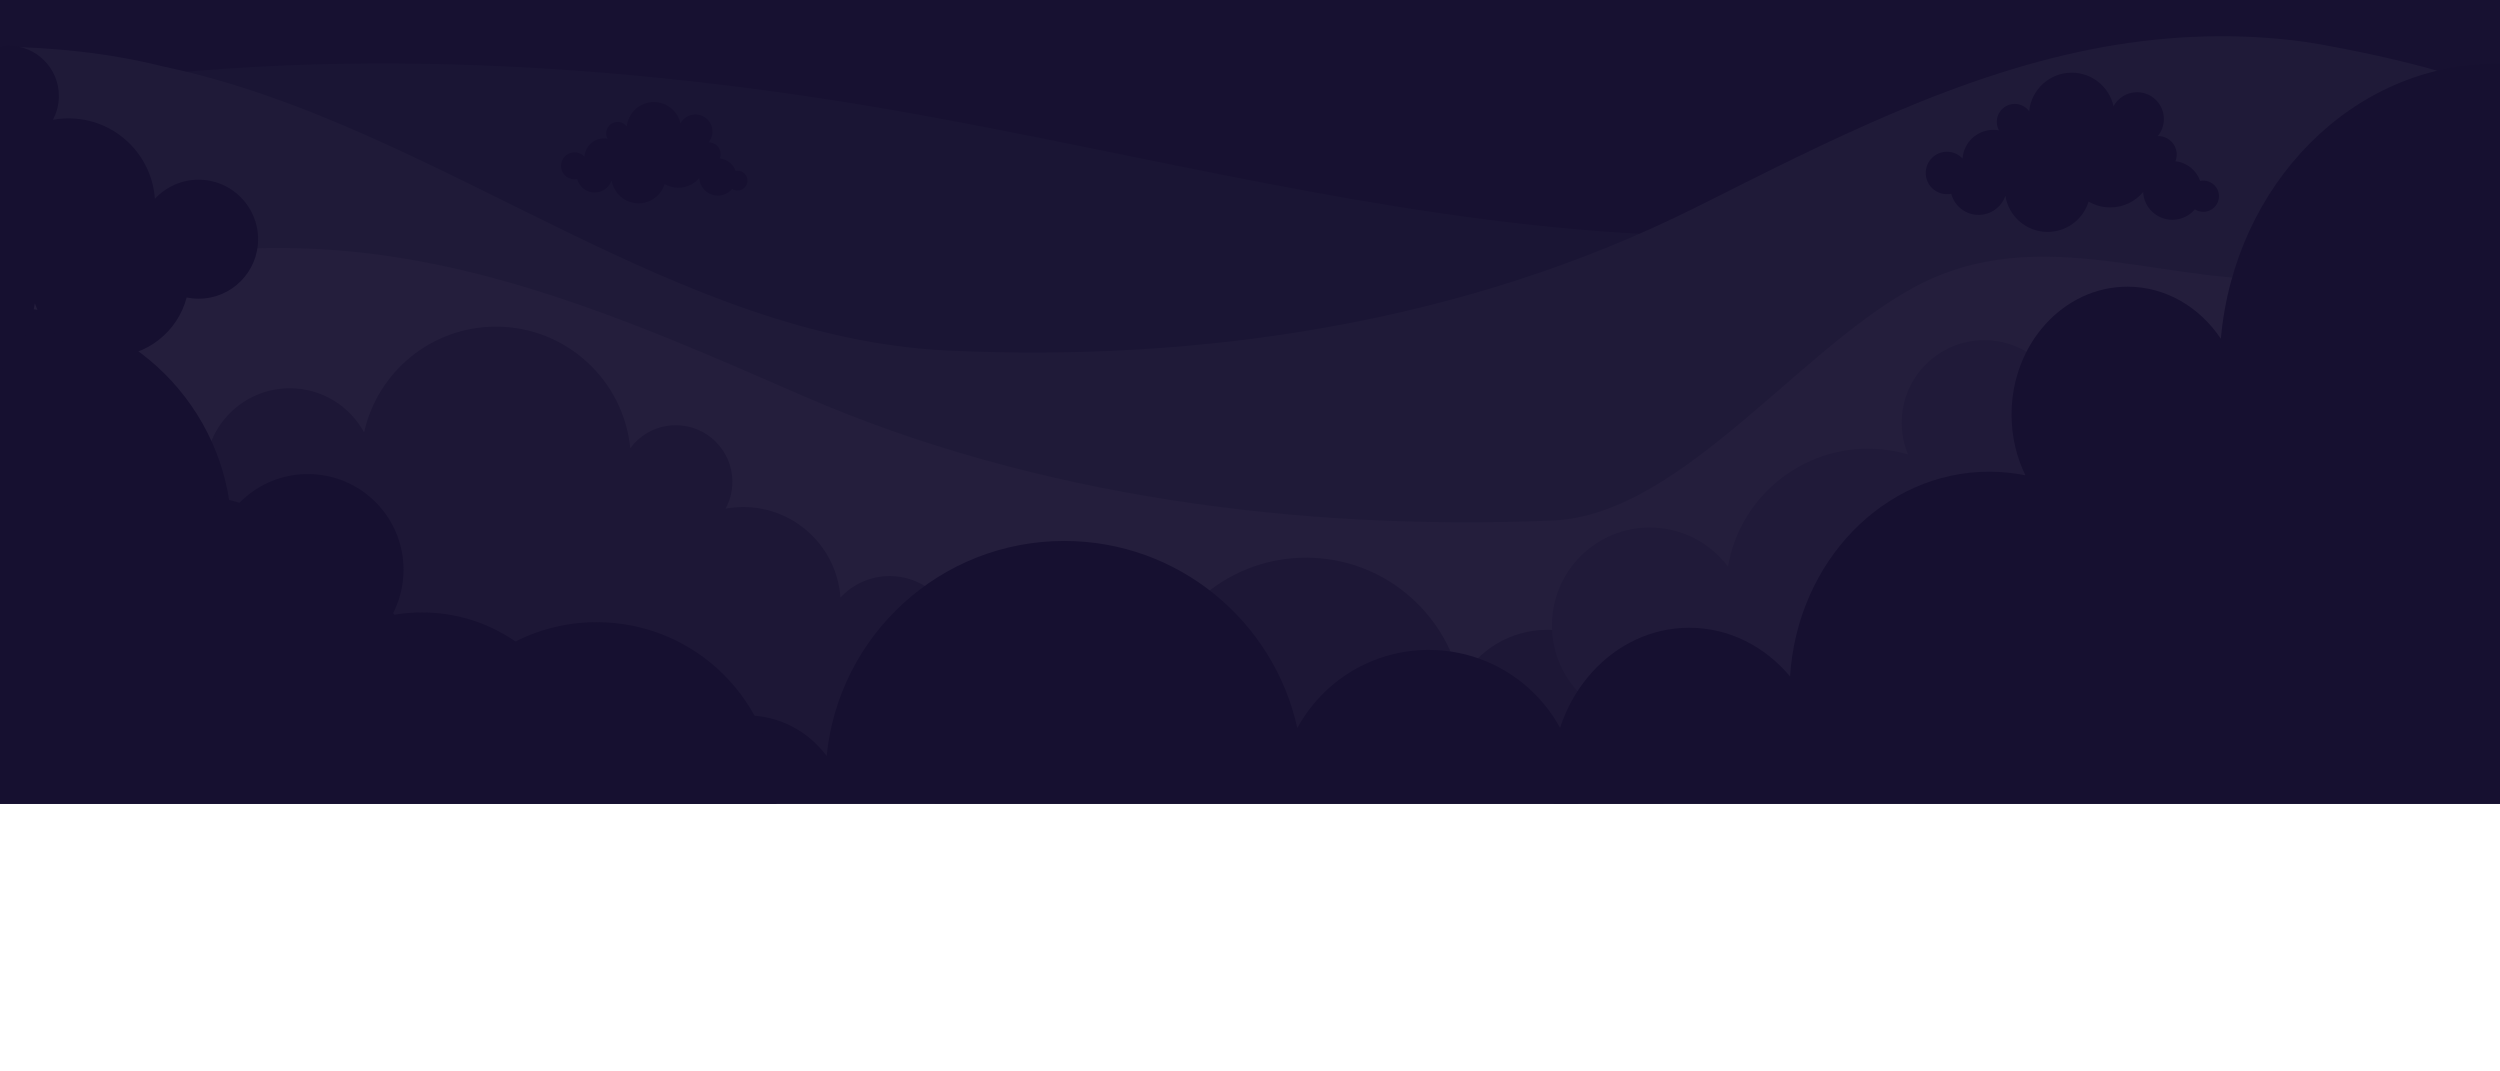 <?xml version="1.0" encoding="UTF-8" standalone="no"?><!DOCTYPE svg PUBLIC "-//W3C//DTD SVG 1.1//EN" "http://www.w3.org/Graphics/SVG/1.1/DTD/svg11.dtd"><svg width="100%" height="100%" viewBox="0 0 1400 600" version="1.1" xmlns="http://www.w3.org/2000/svg" xmlns:xlink="http://www.w3.org/1999/xlink" xml:space="preserve" xmlns:serif="http://www.serif.com/" style="fill-rule:evenodd;clip-rule:evenodd;stroke-linejoin:round;stroke-miterlimit:1.414;"><rect id="Artboard4" x="0" y="0" width="1400" height="450" style="fill:none;"/><clipPath id="_clip1"><rect x="0" y="0" width="1400" height="450"/></clipPath><g clip-path="url(#_clip1)"><g><rect x="0" y="-78" width="1400" height="933.338" style="fill:#171131;fill-rule:nonzero;"/><path d="M1302.93,122.231c-61.153,4.351 -130.425,7.19 -140.43,7.696c-84.523,4.276 -169.327,5.848 -253.85,0.442c-134.673,-8.614 -265.137,-42.961 -397.479,-66.739c-164.814,-29.615 -345.981,-40.647 -511.174,-9.123l0,825.831l1400,0c0,0 0,-771.79 0,-771.803c0,5.31 -45.659,10.039 -97.067,13.696Z" style="fill:#1a1534;fill-rule:nonzero;"/><path d="M316.105,129.22c69.048,33.552 138.795,63.501 214.559,67.081c141.358,6.677 289.918,-15.432 419.411,-80.383c73.435,-36.83 147.897,-75.167 227.865,-89.604c37.222,-6.718 75.806,-8.038 113.233,-2.823c11.872,1.656 108.827,19.274 108.827,34.274l0,762.573l-1400,0l0,-794.272c30.1,0.582 60.443,3.408 91.588,11.213c78.324,16.432 151.024,56.228 224.517,91.941Z" style="fill:#1f1a38;fill-rule:nonzero;"/><path d="M1400,759.672l0,-615.794c-30.091,0.504 -60.443,2.956 -91.579,9.725c-78.326,14.25 -151.033,-29.473 -224.524,1.499c-69.049,29.096 -138.788,133.304 -214.552,136.409c-141.358,5.79 -289.918,-13.383 -419.411,-69.709c-73.429,-31.939 -147.889,-65.189 -227.872,-77.708c-37.216,-5.827 -75.8,-6.97 -113.229,-2.448c-11.872,1.434 -108.833,16.714 -108.833,29.723l0,588.303l1400,0Z" style="fill:#241e3c;fill-rule:nonzero;"/><g><clipPath id="_clip2"><rect x="0" y="-78" width="1400" height="933.338"/></clipPath><g clip-path="url(#_clip2)"><g><path d="M1003.6,535.577c-2.259,0 -4.461,0.233 -6.589,0.676c-7.523,-21.969 -27.31,-38.252 -51.184,-40.675c1.698,-4.336 2.65,-9.057 2.65,-13.998c0,-21.073 -17.08,-38.157 -38.157,-38.157c-0.334,0 -0.671,0.019 -1.024,0.026c7.933,-9.589 12.691,-21.889 12.691,-35.306c0,-30.625 -24.825,-55.454 -55.438,-55.454c-21.038,0 -39.329,11.708 -48.732,28.96c-8.752,-39.674 -44.117,-69.356 -86.421,-69.356c-45.92,0 -83.67,34.972 -88.074,79.731c-6.753,-9.154 -17.614,-15.098 -29.863,-15.098c-20.487,0 -37.091,16.608 -37.091,37.095c0,6.371 1.608,12.365 4.436,17.601c-3.76,-0.689 -7.633,-1.051 -11.591,-1.051c-33.757,0 -61.391,26.193 -63.692,59.366c-8.023,-8.68 -19.5,-14.118 -32.253,-14.118c-24.254,0 -43.914,19.66 -43.914,43.916c0,24.255 19.66,43.915 43.914,43.915c3.022,0 5.973,-0.304 8.82,-0.887c6.584,25.15 29.458,43.709 56.672,43.709c25.626,0 47.393,-16.461 55.346,-39.378c6.68,42.262 43.269,74.578 87.41,74.578c39.953,0 73.717,-26.476 84.721,-62.838c13.153,7.748 28.482,12.198 44.851,12.198c27.304,0 51.714,-12.366 67.949,-31.8c1.717,31.98 28.187,57.385 60.592,57.385c18.648,0 35.318,-8.422 46.443,-21.663c5.059,3.272 11.069,5.18 17.528,5.18c17.827,0 32.294,-14.453 32.294,-32.28c0,-17.827 -14.467,-32.277 -32.294,-32.277Z" style="fill:#161030;fill-opacity:0.502;fill-rule:nonzero;"/><path d="M45.218,373.635c1.931,0 3.814,0.202 5.632,0.579c6.436,-18.764 23.326,-32.672 43.723,-34.741c-1.459,-3.703 -2.269,-7.735 -2.269,-11.958c0,-17.998 14.588,-32.59 32.586,-32.59c0.295,0 0.584,0.017 0.877,0.023c-6.772,-8.19 -10.841,-18.697 -10.841,-30.155c0,-26.158 21.205,-47.365 47.367,-47.365c17.961,0 33.585,10 41.615,24.736c7.475,-33.886 37.681,-59.24 73.816,-59.24c39.219,0 71.462,29.871 75.224,68.102c5.768,-7.819 15.043,-12.895 25.506,-12.895c17.496,0 31.681,14.185 31.681,31.682c0,5.441 -1.372,10.559 -3.786,15.034c3.209,-0.588 6.517,-0.898 9.899,-0.898c28.831,0 52.434,22.376 54.399,50.706c6.855,-7.412 16.655,-12.058 27.549,-12.058c20.716,0 37.508,16.792 37.508,37.509c0,20.718 -16.792,37.509 -37.508,37.509c-2.58,0 -5.1,-0.262 -7.532,-0.756c-5.627,21.48 -25.163,37.331 -48.407,37.331c-21.885,0 -40.479,-14.059 -47.272,-33.633c-5.706,36.096 -36.958,63.696 -74.659,63.696c-34.125,0 -62.965,-22.611 -72.362,-53.669c-11.232,6.616 -24.327,10.418 -38.308,10.418c-23.322,0 -44.169,-10.563 -58.041,-27.162c-1.458,27.315 -24.065,49.014 -51.742,49.014c-15.932,0 -30.177,-7.193 -39.684,-18.501c-4.31,2.794 -9.449,4.422 -14.971,4.422c-15.226,0 -27.57,-12.342 -27.57,-27.569c0,-15.226 12.344,-27.571 27.57,-27.571Z" style="fill:#161030;fill-opacity:0.502;fill-rule:nonzero;"/><path d="M1579.96,436.971c-2.806,-0.286 -5.566,-0.272 -8.274,0.005c-6.559,-28.215 -29.034,-50.923 -58.369,-56.953c2.68,-5.164 4.443,-10.9 5.068,-17.032c2.667,-26.15 -16.364,-49.508 -42.509,-52.175c-0.43,-0.043 -0.846,-0.066 -1.276,-0.1c11.043,-10.897 18.519,-25.557 20.217,-42.204c3.876,-38.003 -23.789,-71.953 -61.789,-75.828c-26.1,-2.662 -50.277,9.549 -64.13,29.767c-5.836,-50.339 -36.968,-0.646 -89.459,-6c-56.984,-5.812 -117.258,-58.197 -128.382,-3.21c-7.23,-12.214 -19.942,-20.963 -35.154,-22.515c-25.41,-2.591 -48.122,15.915 -50.714,41.333c-0.807,7.908 0.428,15.55 3.277,22.404c-4.575,-1.328 -9.344,-2.269 -14.251,-2.769c-41.895,-4.273 -79.499,24.733 -86.549,65.604c-8.858,-11.786 -22.41,-19.985 -38.236,-21.599c-30.096,-3.069 -56.979,18.839 -60.049,48.936c-3.07,30.098 18.837,56.981 48.933,60.05c3.75,0.383 7.45,0.379 11.057,0.019c4.987,32.038 31.029,57.965 64.796,61.409c31.79,3.242 60.893,-14.428 73.654,-41.861c2.947,53.289 44.264,98.019 99.024,103.604c49.578,5.057 94.839,-23.519 113.089,-67.25c15.335,11.278 33.803,18.743 54.106,20.813c33.89,3.457 65.741,-8.8 88.351,-30.86c-1.931,39.899 27.701,74.773 67.909,78.874c23.14,2.36 44.908,-5.979 60.4,-20.996c5.843,4.696 13.069,7.825 21.089,8.643c22.128,2.257 41.884,-13.849 44.14,-35.971c2.256,-22.119 -13.841,-41.881 -35.969,-44.138Z" style="fill:#201a39;fill-rule:nonzero;"/><path d="M-391.24,494.65c3.266,0 6.451,0.334 9.531,0.976c10.883,-31.735 39.45,-55.259 73.952,-58.759c-2.471,-6.264 -3.845,-13.083 -3.845,-20.225c0,-30.442 24.675,-55.123 55.117,-55.123c0.5,0 0.99,0.026 1.486,0.039c-11.456,-13.851 -18.34,-31.623 -18.34,-51.001c0,-44.246 35.866,-80.116 80.114,-80.116c30.382,0 56.809,16.912 70.389,41.836c12.645,-57.311 63.735,-100.194 124.85,-100.194c66.337,0 120.872,50.52 127.233,115.183c9.757,-13.224 25.445,-21.806 43.145,-21.806c29.592,0 53.584,23.992 53.584,53.581c0,9.208 -2.322,17.864 -6.408,25.429c5.427,-0.993 11.025,-1.517 16.744,-1.517c48.765,0 88.688,37.841 92.014,85.764c11.591,-12.536 28.167,-20.397 46.594,-20.397c35.036,0 63.437,28.407 63.437,63.445c0,35.043 -28.401,63.442 -63.437,63.442c-4.364,0 -8.629,-0.444 -12.742,-1.28c-9.516,36.331 -42.558,63.144 -81.876,63.144c-37.016,0 -68.464,-23.783 -79.951,-56.891c-9.653,61.055 -62.512,107.737 -126.279,107.737c-57.72,0 -106.496,-38.24 -122.391,-90.774c-18.999,11.189 -41.149,17.617 -64.794,17.617c-39.445,0 -74.71,-17.866 -98.167,-45.939c-2.469,46.203 -40.704,82.903 -87.515,82.903c-26.949,0 -51.04,-12.167 -67.12,-31.291c-7.295,4.725 -15.986,7.48 -25.325,7.48c-25.753,0 -46.63,-20.881 -46.63,-46.635c0,-25.751 20.877,-46.628 46.63,-46.628Z" style="fill:#161030;fill-rule:nonzero;"/><path d="M1007.14,640.207c-3.416,0 -6.739,0.355 -9.968,1.023c-11.368,-33.187 -41.235,-57.783 -77.318,-61.441c2.595,-6.551 4.014,-13.679 4.014,-21.144c0,-31.831 -25.798,-57.634 -57.625,-57.634c-0.522,0 -1.034,0.024 -1.549,0.037c11.965,-14.487 19.171,-33.066 19.171,-53.329c0,-46.261 -37.504,-83.763 -83.765,-83.763c-31.766,0 -59.398,17.683 -73.6,43.74c-13.221,-59.924 -66.638,-104.76 -130.54,-104.76c-69.362,0 -126.38,52.823 -133.034,120.436c-10.202,-13.828 -26.606,-22.803 -45.111,-22.803c-30.943,0 -56.022,25.083 -56.022,56.023c0,9.628 2.426,18.681 6.695,26.591c-5.676,-1.038 -11.526,-1.587 -17.505,-1.587c-50.99,0 -92.731,39.566 -96.209,89.671c-12.118,-13.109 -29.452,-21.323 -48.716,-21.323c-36.636,0 -66.331,29.697 -66.331,66.334c0,36.638 29.695,66.333 66.331,66.333c4.564,0 9.021,-0.459 13.322,-1.335c9.946,37.983 44.496,66.021 85.606,66.021c38.706,0 71.587,-24.864 83.595,-59.482c10.094,63.837 65.364,112.647 132.036,112.647c60.352,0 111.353,-39.988 127.972,-94.914c19.867,11.701 43.021,18.426 67.747,18.426c41.243,0 78.117,-18.679 102.641,-48.037c2.582,48.304 42.562,86.681 91.507,86.681c28.168,0 53.368,-12.723 70.187,-32.719c7.616,4.94 16.706,7.822 26.469,7.822c26.936,0 48.758,-21.831 48.758,-48.758c0,-26.927 -21.822,-48.756 -48.758,-48.756Z" style="fill:#161030;fill-rule:nonzero;"/><path d="M1874.4,466.954c-3.959,0 -7.828,0.454 -11.553,1.306c-13.189,-42.429 -47.792,-73.88 -89.611,-78.561c2.987,-8.374 4.661,-17.488 4.661,-27.035c0,-40.7 -29.907,-73.691 -66.795,-73.691c-0.612,0 -1.206,0.03 -1.799,0.047c13.873,-18.522 22.223,-42.282 22.223,-68.189c0,-59.153 -43.474,-107.105 -97.079,-107.105c-36.816,0 -68.846,22.61 -85.293,55.929c-15.331,-76.624 -77.249,-133.952 -151.295,-133.952c-80.399,0 -146.474,67.541 -154.193,153.995c-11.822,-17.681 -30.826,-29.16 -52.273,-29.16c-35.863,0 -64.934,32.076 -64.934,71.64c0,12.307 2.816,23.883 7.768,33.998c-6.583,-1.33 -13.363,-2.031 -20.292,-2.031c-59.095,0 -107.471,50.593 -111.503,114.663c-14.043,-16.766 -34.134,-27.27 -56.459,-27.27c-42.459,0 -76.879,37.974 -76.879,84.821c0,46.846 34.42,84.82 76.879,84.82c5.288,0 10.453,-0.59 15.439,-1.713c11.527,48.573 51.571,84.417 99.211,84.417c44.862,0 82.968,-31.79 96.887,-76.053c11.696,81.624 75.755,144.038 153.022,144.038c69.944,0 129.055,-51.134 148.309,-121.363c23.033,14.965 49.862,23.557 78.527,23.557c47.792,0 90.529,-23.884 118.96,-61.418c2.987,61.766 49.322,110.832 106.058,110.832c32.641,0 61.846,-16.266 81.334,-41.838c8.835,6.319 19.361,10.006 30.68,10.006c31.202,0 56.502,-27.915 56.502,-62.347c0,-34.431 -25.3,-62.343 -56.502,-62.343Z" style="fill:#161030;fill-rule:nonzero;"/><path d="M583.102,680.541c-4.107,0 -8.111,0.427 -11.977,1.228c-13.684,-39.894 -49.594,-69.466 -92.966,-73.868c3.106,-7.874 4.833,-16.443 4.833,-25.418c0,-38.271 -31.022,-69.291 -69.291,-69.291c-0.626,0 -1.241,0.028 -1.863,0.044c14.396,-17.416 23.048,-39.756 23.048,-64.116c0,-55.62 -45.088,-100.708 -100.707,-100.708c-38.191,0 -71.414,21.26 -88.487,52.589c-15.894,-72.047 -80.119,-125.951 -156.944,-125.951c-83.394,0 -151.948,63.506 -159.946,144.796c-12.266,-16.624 -31.988,-27.417 -54.235,-27.417c-37.203,0 -67.361,30.16 -67.361,67.361c0,11.571 2.922,22.456 8.059,31.966c-6.827,-1.25 -13.862,-1.909 -21.051,-1.909c-61.301,0 -111.487,47.57 -115.668,107.813c-14.57,-15.764 -35.411,-25.64 -58.569,-25.64c-44.048,0 -79.754,35.706 -79.754,79.754c0,44.048 35.706,79.753 79.754,79.753c5.484,0 10.842,-0.554 16.016,-1.611c11.956,45.672 53.497,79.375 102.917,79.375c46.538,0 86.069,-29.891 100.51,-71.51c12.133,76.748 78.581,135.435 158.744,135.435c72.556,0 133.874,-48.08 153.855,-114.114c23.886,14.071 51.724,22.15 81.452,22.15c49.585,0 93.919,-22.458 123.403,-57.75c3.106,58.077 51.173,104.211 110.022,104.211c33.87,0 64.157,-15.293 84.371,-39.338c9.17,5.942 20.095,9.408 31.835,9.408c32.372,0 58.619,-26.247 58.619,-58.623c0,-32.374 -26.247,-58.619 -58.619,-58.619Z" style="fill:#161030;fill-rule:nonzero;"/></g><path d="M1233.87,101.152c-0.609,0 -1.205,0.062 -1.786,0.182c-2.035,-5.946 -7.392,-10.355 -13.857,-11.012c0.471,-1.173 0.72,-2.451 0.72,-3.79c0,-5.704 -4.623,-10.329 -10.327,-10.329c-0.096,0 -0.18,0.005 -0.276,0.007c2.145,-2.596 3.433,-5.926 3.433,-9.557c0,-8.292 -6.714,-15.013 -15.006,-15.013c-5.703,0 -10.645,3.169 -13.192,7.839c-2.367,-10.74 -11.946,-18.776 -23.394,-18.776c-12.431,0 -22.661,9.467 -23.852,21.585c-1.827,-2.478 -4.762,-4.086 -8.084,-4.086c-5.551,0 -10.036,4.494 -10.036,10.041c0,1.725 0.429,3.347 1.205,4.765c-1.025,-0.187 -2.077,-0.284 -3.143,-0.284c-9.136,0 -16.625,7.09 -17.248,16.072c-2.173,-2.351 -5.274,-3.822 -8.735,-3.822c-6.561,0 -11.877,5.322 -11.877,11.889c0,6.566 5.316,11.887 11.877,11.887c0.817,0 1.62,-0.082 2.395,-0.238c1.786,6.806 7.974,11.831 15.338,11.831c6.935,0 12.832,-4.456 14.992,-10.66c1.799,11.441 11.711,20.19 23.657,20.19c10.811,0 19.961,-7.168 22.938,-17.012c3.557,2.097 7.71,3.302 12.14,3.302c7.392,0 14.008,-3.347 18.397,-8.608c0.47,8.658 7.627,15.535 16.403,15.535c5.053,0 9.566,-2.28 12.57,-5.864c1.37,0.886 3.003,1.401 4.748,1.401c4.831,0 8.748,-3.912 8.748,-8.738c0,-4.827 -3.917,-8.737 -8.748,-8.737Z" style="fill:#161030;fill-rule:nonzero;"/><path d="M413.055,95.603c-0.391,0 -0.771,0.039 -1.137,0.116c-1.298,-3.782 -4.702,-6.588 -8.815,-7.004c0.295,-0.747 0.458,-1.56 0.458,-2.412c0,-3.628 -2.942,-6.568 -6.571,-6.568c-0.058,0 -0.116,0.001 -0.175,0.003c1.366,-1.652 2.185,-3.768 2.185,-6.078c0,-5.275 -4.276,-9.549 -9.55,-9.549c-3.619,0 -6.772,2.016 -8.388,4.985c-1.509,-6.83 -7.598,-11.943 -14.885,-11.943c-7.906,0 -14.407,6.022 -15.165,13.732c-1.163,-1.578 -3.033,-2.601 -5.143,-2.601c-3.526,0 -6.388,2.86 -6.388,6.388c0,1.098 0.279,2.128 0.766,3.03c-0.648,-0.12 -1.314,-0.181 -1.996,-0.181c-5.813,0 -10.573,4.51 -10.968,10.223c-1.382,-1.495 -3.359,-2.432 -5.554,-2.432c-4.177,0 -7.562,3.386 -7.562,7.562c0,4.178 3.385,7.562 7.562,7.562c0.519,0 1.027,-0.052 1.52,-0.151c1.133,4.329 5.072,7.526 9.759,7.526c4.413,0 8.161,-2.835 9.529,-6.781c1.15,7.278 7.45,12.842 15.053,12.842c6.879,0 12.692,-4.56 14.588,-10.821c2.264,1.335 4.906,2.1 7.724,2.1c4.701,0 8.905,-2.128 11.701,-5.475c0.295,5.507 4.851,9.882 10.431,9.882c3.212,0 6.083,-1.452 8,-3.731c0.87,0.564 1.906,0.892 3.021,0.892c3.068,0 5.557,-2.488 5.557,-5.559c0,-3.069 -2.489,-5.557 -5.557,-5.557Z" style="fill:#161030;fill-rule:nonzero;"/><path d="M-291.245,145.973c1.716,0 3.389,0.176 5,0.515c5.722,-16.668 20.727,-29.029 38.844,-30.871c-1.293,-3.287 -2.008,-6.872 -2.008,-10.62c0,-15.994 12.957,-28.955 28.951,-28.955c0.257,0 0.515,0.014 0.772,0.021c-6.016,-7.28 -9.632,-16.614 -9.632,-26.791c0,-23.243 18.848,-42.084 42.087,-42.084c15.953,0 29.845,8.884 36.968,21.976c6.646,-30.105 33.488,-52.633 65.594,-52.633c34.842,0 63.488,26.54 66.83,60.509c5.126,-6.948 13.37,-11.461 22.663,-11.461c15.547,0 28.149,12.605 28.149,28.148c0,4.839 -1.219,9.386 -3.365,13.357c2.854,-0.521 5.792,-0.796 8.789,-0.796c25.619,0 46.597,19.878 48.337,45.053c6.091,-6.588 14.799,-10.715 24.478,-10.715c18.405,0 33.322,14.92 33.322,33.325c0,18.408 -14.917,33.322 -33.322,33.322c-2.288,0 -4.53,-0.231 -6.7,-0.667c-4.987,19.081 -22.345,33.166 -43.001,33.166c-19.451,0 -35.966,-12.493 -41.999,-29.882c-5.069,32.072 -32.835,56.595 -66.333,56.595c-30.318,0 -55.941,-20.094 -64.29,-47.688c-9.984,5.885 -21.624,9.257 -34.039,9.257c-20.721,0 -39.247,-9.382 -51.568,-24.133c-1.293,24.272 -21.377,43.553 -45.97,43.553c-14.152,0 -26.808,-6.396 -35.259,-16.441c-3.832,2.482 -8.393,3.928 -13.298,3.928c-13.533,0 -24.499,-10.967 -24.499,-24.496c0,-13.529 10.966,-24.492 24.499,-24.492Z" style="fill:#161030;fill-rule:nonzero;"/></g></g></g></g></svg>